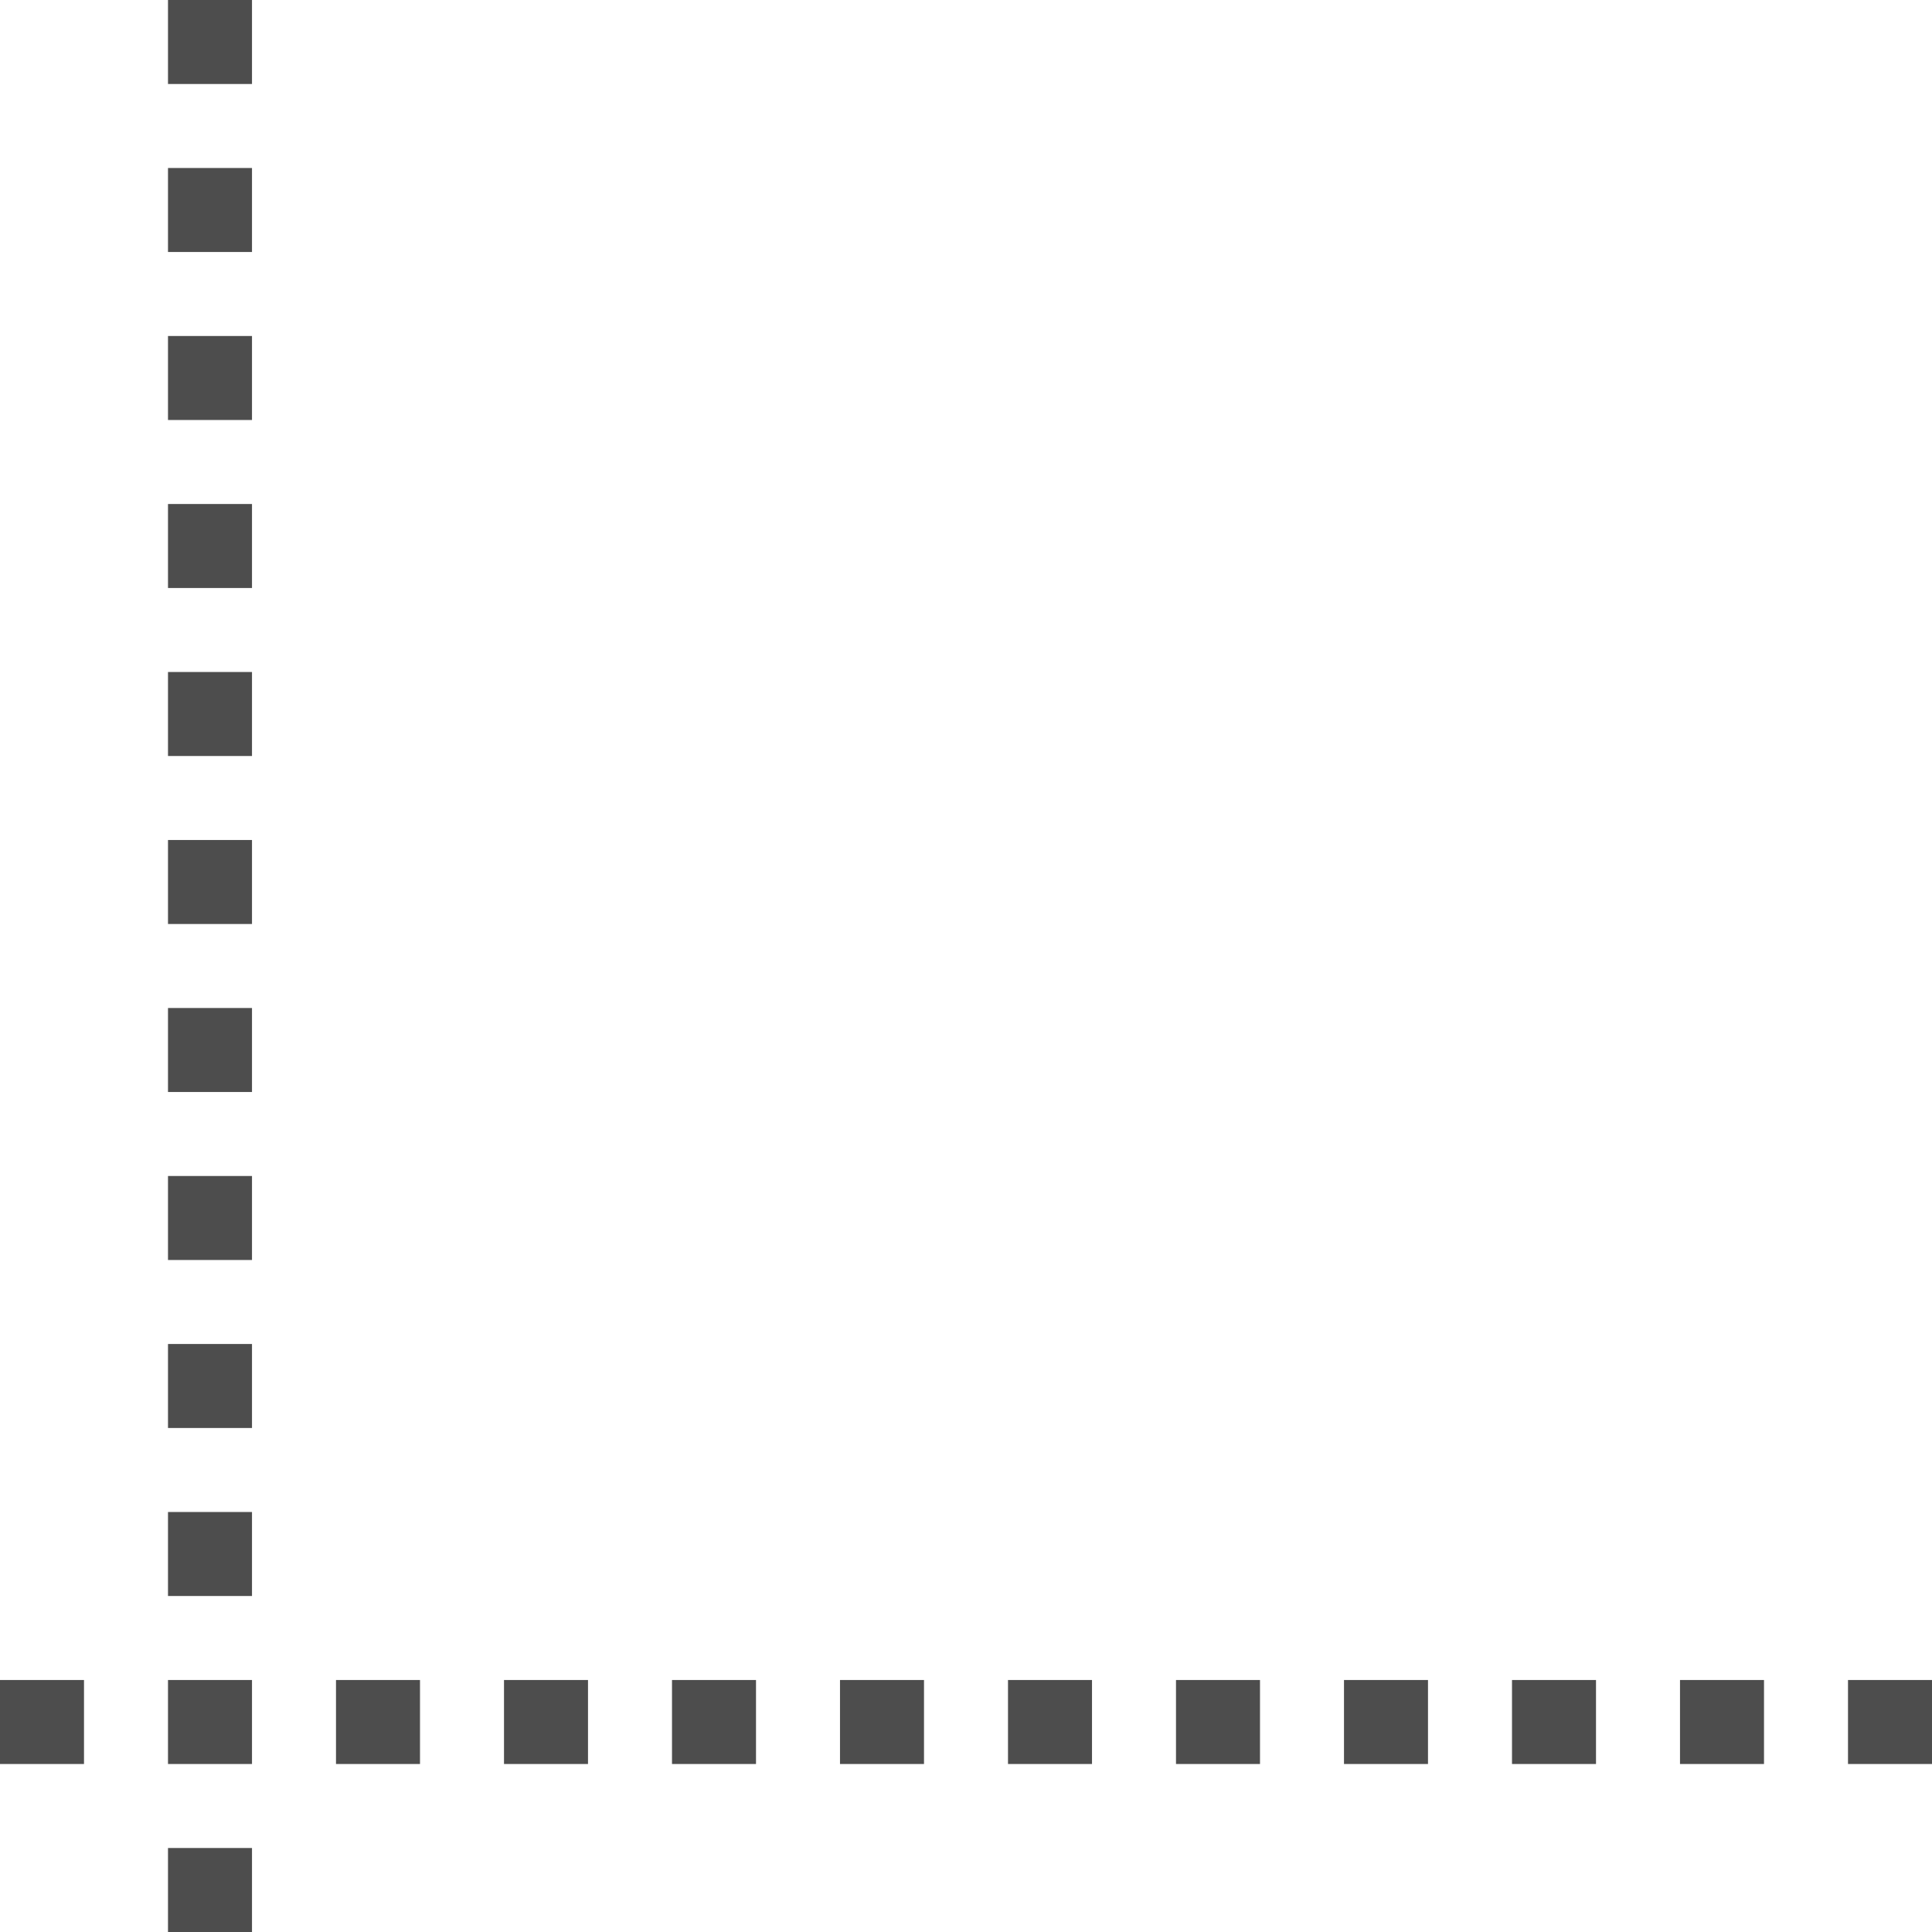 <?xml version="1.0" encoding="UTF-8"?>
<svg xmlns="http://www.w3.org/2000/svg" xmlns:xlink="http://www.w3.org/1999/xlink" width="23pt" height="23pt" viewBox="0 0 23 23" version="1.1">
<g id="surface1">
<path style=" stroke:none;fill-rule:nonzero;fill:rgb(30.196%,30.196%,30.196%);fill-opacity:1;" d="M 2 0 L 2 1 L 3 1 L 3 0 Z M 2 2 L 2 3 L 3 3 L 3 2 Z M 2 4 L 2 5 L 3 5 L 3 4 Z M 2 6 L 2 7 L 3 7 L 3 6 Z M 2 8 L 2 9 L 3 9 L 3 8 Z M 2 10 L 2 11 L 3 11 L 3 10 Z M 2 12 L 2 13 L 3 13 L 3 12 Z M 2 14 L 2 15 L 3 15 L 3 14 Z M 2 16 L 2 17 L 3 17 L 3 16 Z M 2 18 L 2 19 L 3 19 L 3 18 Z M 0 20 L 0 21 L 1 21 L 1 20 Z M 2 20 L 2 21 L 3 21 L 3 20 Z M 4 20 L 4 21 L 5 21 L 5 20 Z M 6 20 L 6 21 L 7 21 L 7 20 Z M 8 20 L 8 21 L 9 21 L 9 20 Z M 10 20 L 10 21 L 11 21 L 11 20 Z M 12 20 L 12 21 L 13 21 L 13 20 Z M 14 20 L 14 21 L 15 21 L 15 20 Z M 16 20 L 16 21 L 17 21 L 17 20 Z M 18 20 L 18 21 L 19 21 L 19 20 Z M 20 20 L 20 21 L 21 21 L 21 20 Z M 22 20 L 22 21 L 23 21 L 23 20 Z M 2 22 L 2 23 L 3 23 L 3 22 Z M 2 22 "/>
</g>
</svg>
